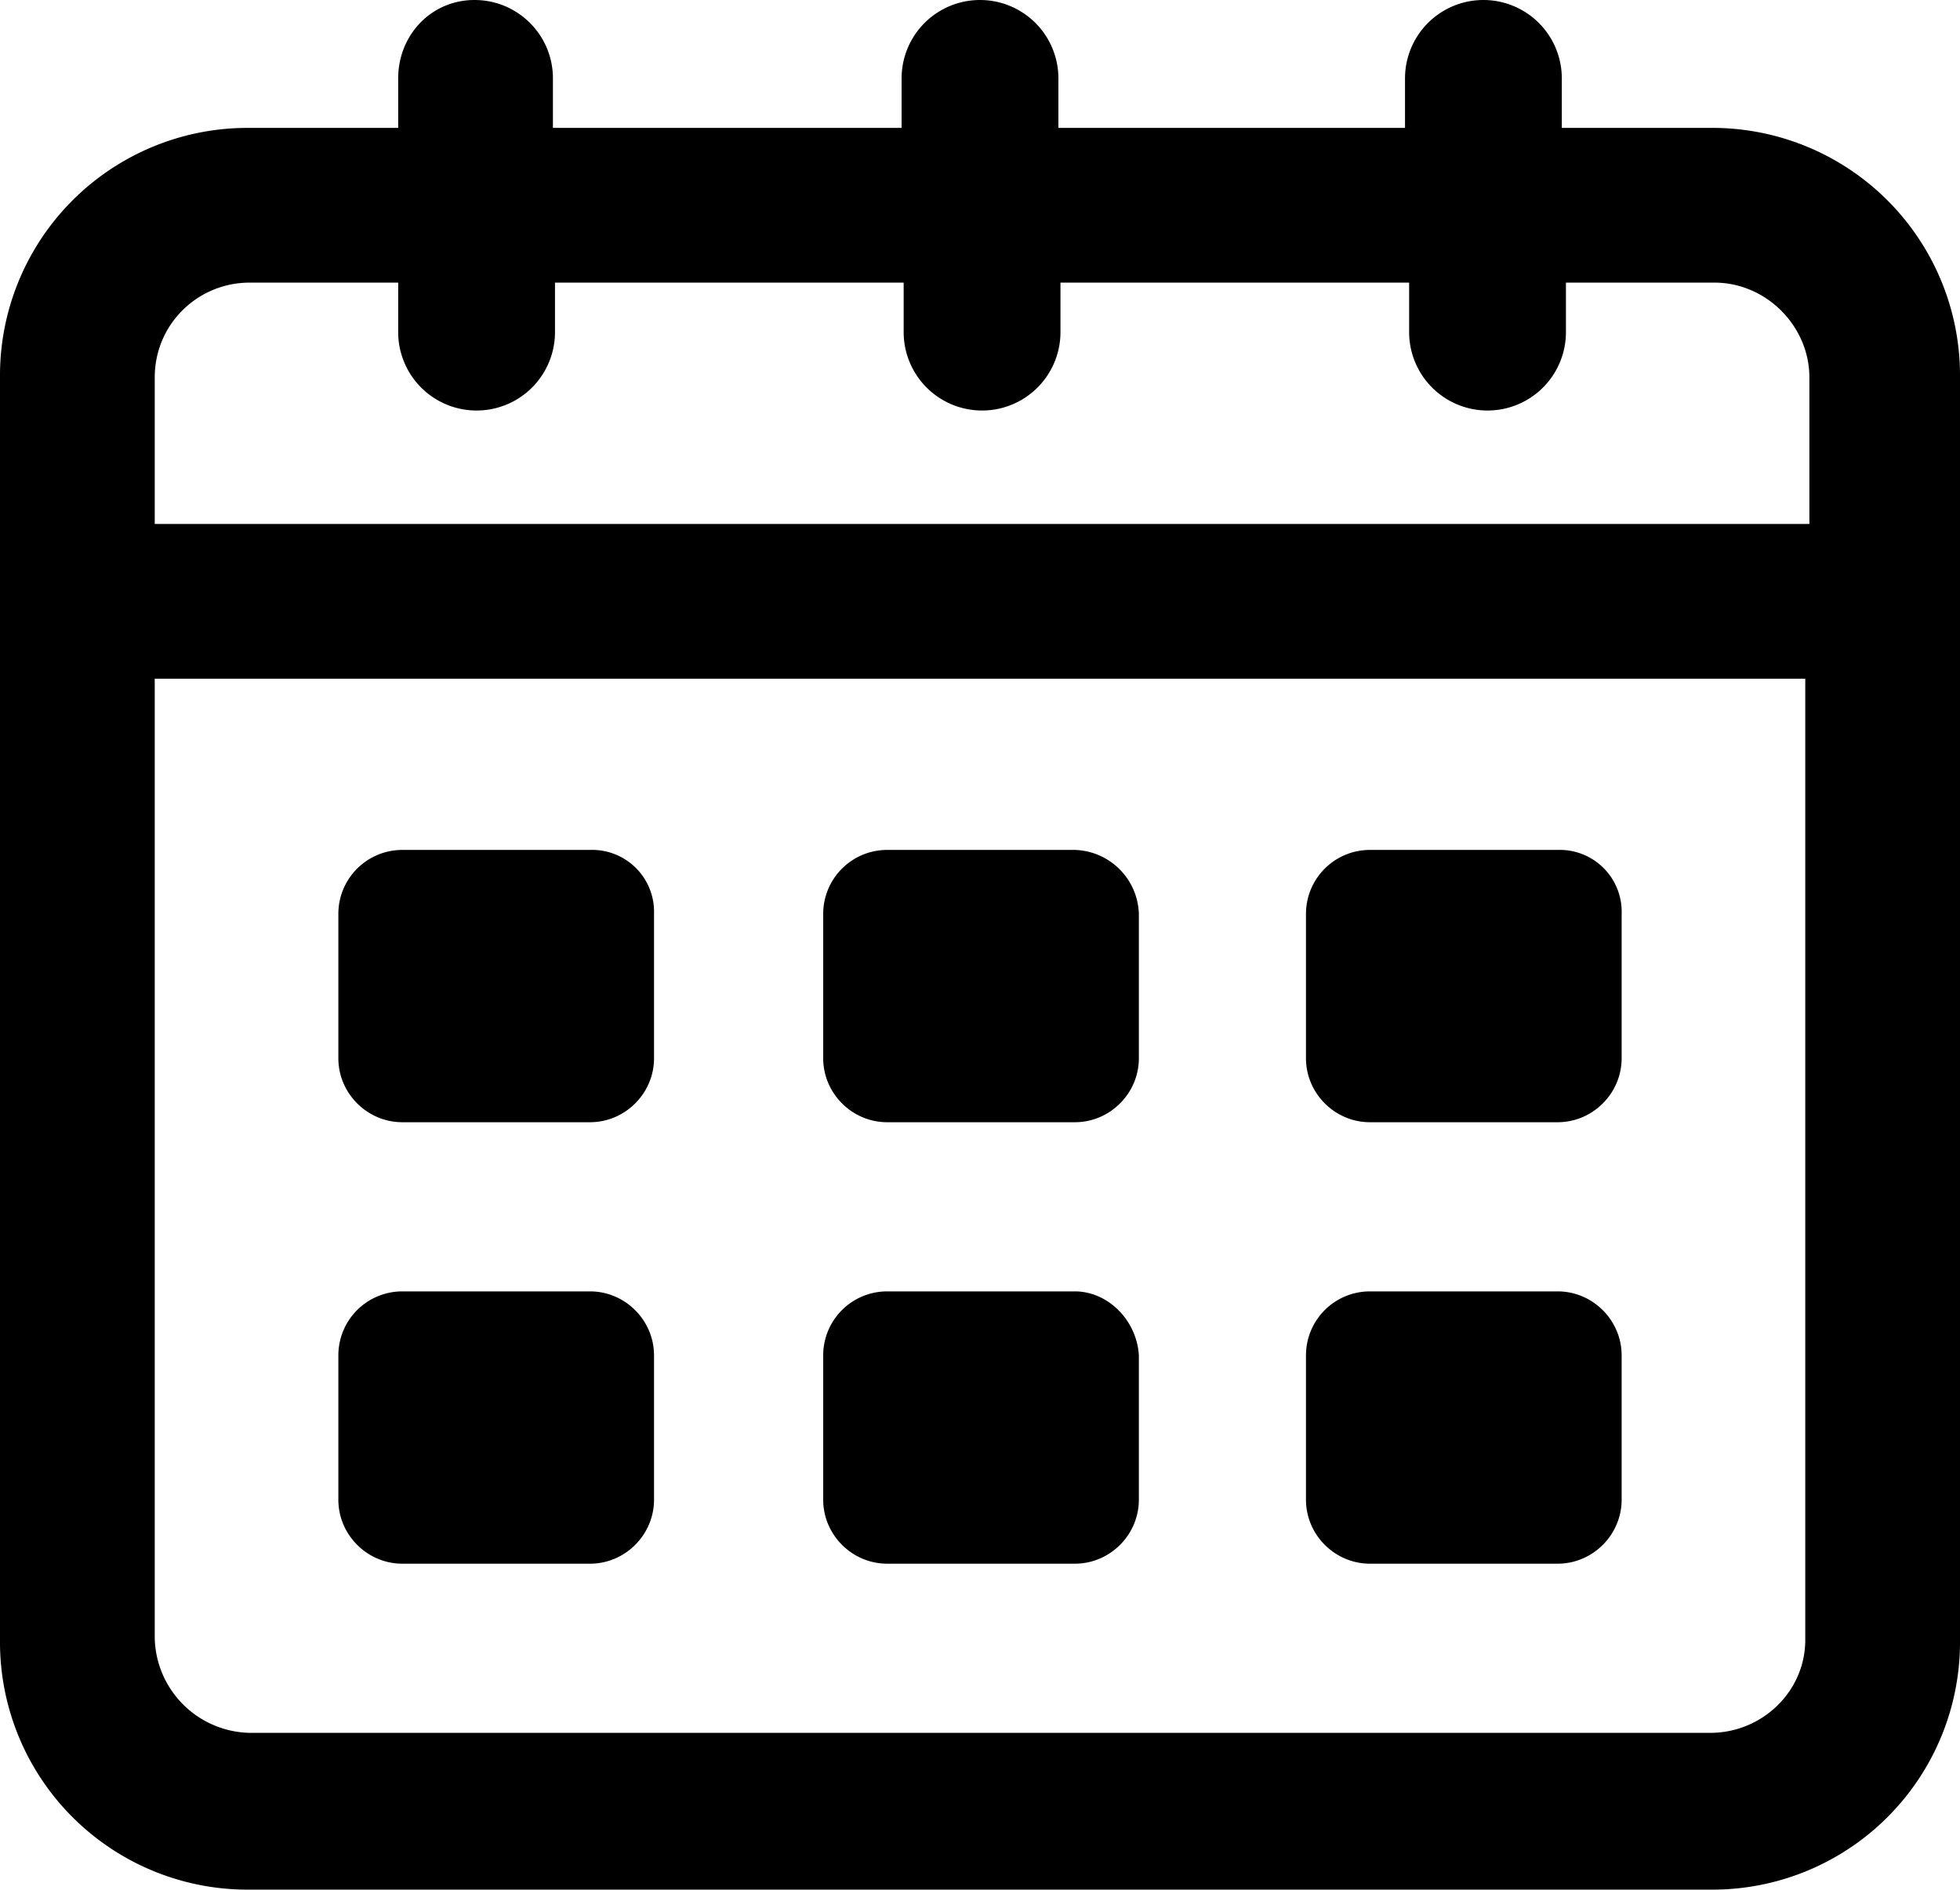 <svg xmlns="http://www.w3.org/2000/svg" viewBox="0 0 95 91.6"><path d="M82.9 6.2h-7.2V3.8a3.8 3.8 0 10-7.6 0v2.4H51.3V3.8a3.8 3.8 0 10-7.6 0v2.4H26.8V3.8C26.8 1.7 25.1 0 23 0s-3.7 1.7-3.7 3.8v2.4h-7.2A12 12 0 000 18.3v61.2a12 12 0 0012.1 12.1h70.8A12 12 0 0095 79.5V18.3A12 12 0 0082.9 6.2zm-70.8 7.5h7.2v2.4a3.8 3.8 0 107.6 0v-2.4h16.9v2.4a3.8 3.8 0 107.6 0v-2.4h16.9v2.4a3.8 3.8 0 107.6 0v-2.4h7.2c2.5 0 4.6 2.1 4.6 4.6v7.1H7.5v-7.1c0-2.6 2.1-4.6 4.6-4.6zM82.9 84H12.1a4.7 4.7 0 01-4.6-4.6V32.9h80v46.6c0 2.5-2.1 4.5-4.6 4.5z"/><path d="M28.6 41.2h-9.1a3.1 3.1 0 00-3.1 3.1v7c0 1.7 1.4 3.1 3.1 3.1h9.1c1.7 0 3.1-1.4 3.1-3.1v-7a3 3 0 00-3.1-3.1zM75.5 41.2h-9.1a3.1 3.1 0 00-3.1 3.1v7c0 1.7 1.4 3.1 3.1 3.1h9.1c1.7 0 3.1-1.4 3.1-3.1v-7a3 3 0 00-3.1-3.1zM52.1 41.2H43a3.1 3.1 0 00-3.1 3.1v7c0 1.7 1.4 3.1 3.1 3.1h9.1c1.7 0 3.1-1.4 3.1-3.1v-7a3.2 3.2 0 00-3.1-3.1zM28.6 62.6h-9.1a3.1 3.1 0 00-3.1 3.1v7c0 1.7 1.4 3.1 3.1 3.1h9.1c1.7 0 3.1-1.4 3.1-3.1v-7c0-1.7-1.4-3.1-3.1-3.1zM75.5 62.6h-9.1a3.1 3.1 0 00-3.1 3.1v7c0 1.7 1.4 3.1 3.1 3.1h9.1c1.7 0 3.1-1.4 3.1-3.1v-7c0-1.7-1.4-3.1-3.1-3.1zM52.1 62.6H43a3.1 3.1 0 00-3.1 3.1v7c0 1.7 1.4 3.1 3.1 3.1h9.1c1.7 0 3.1-1.4 3.1-3.1v-7c-.1-1.7-1.5-3.1-3.1-3.1z"/></svg>